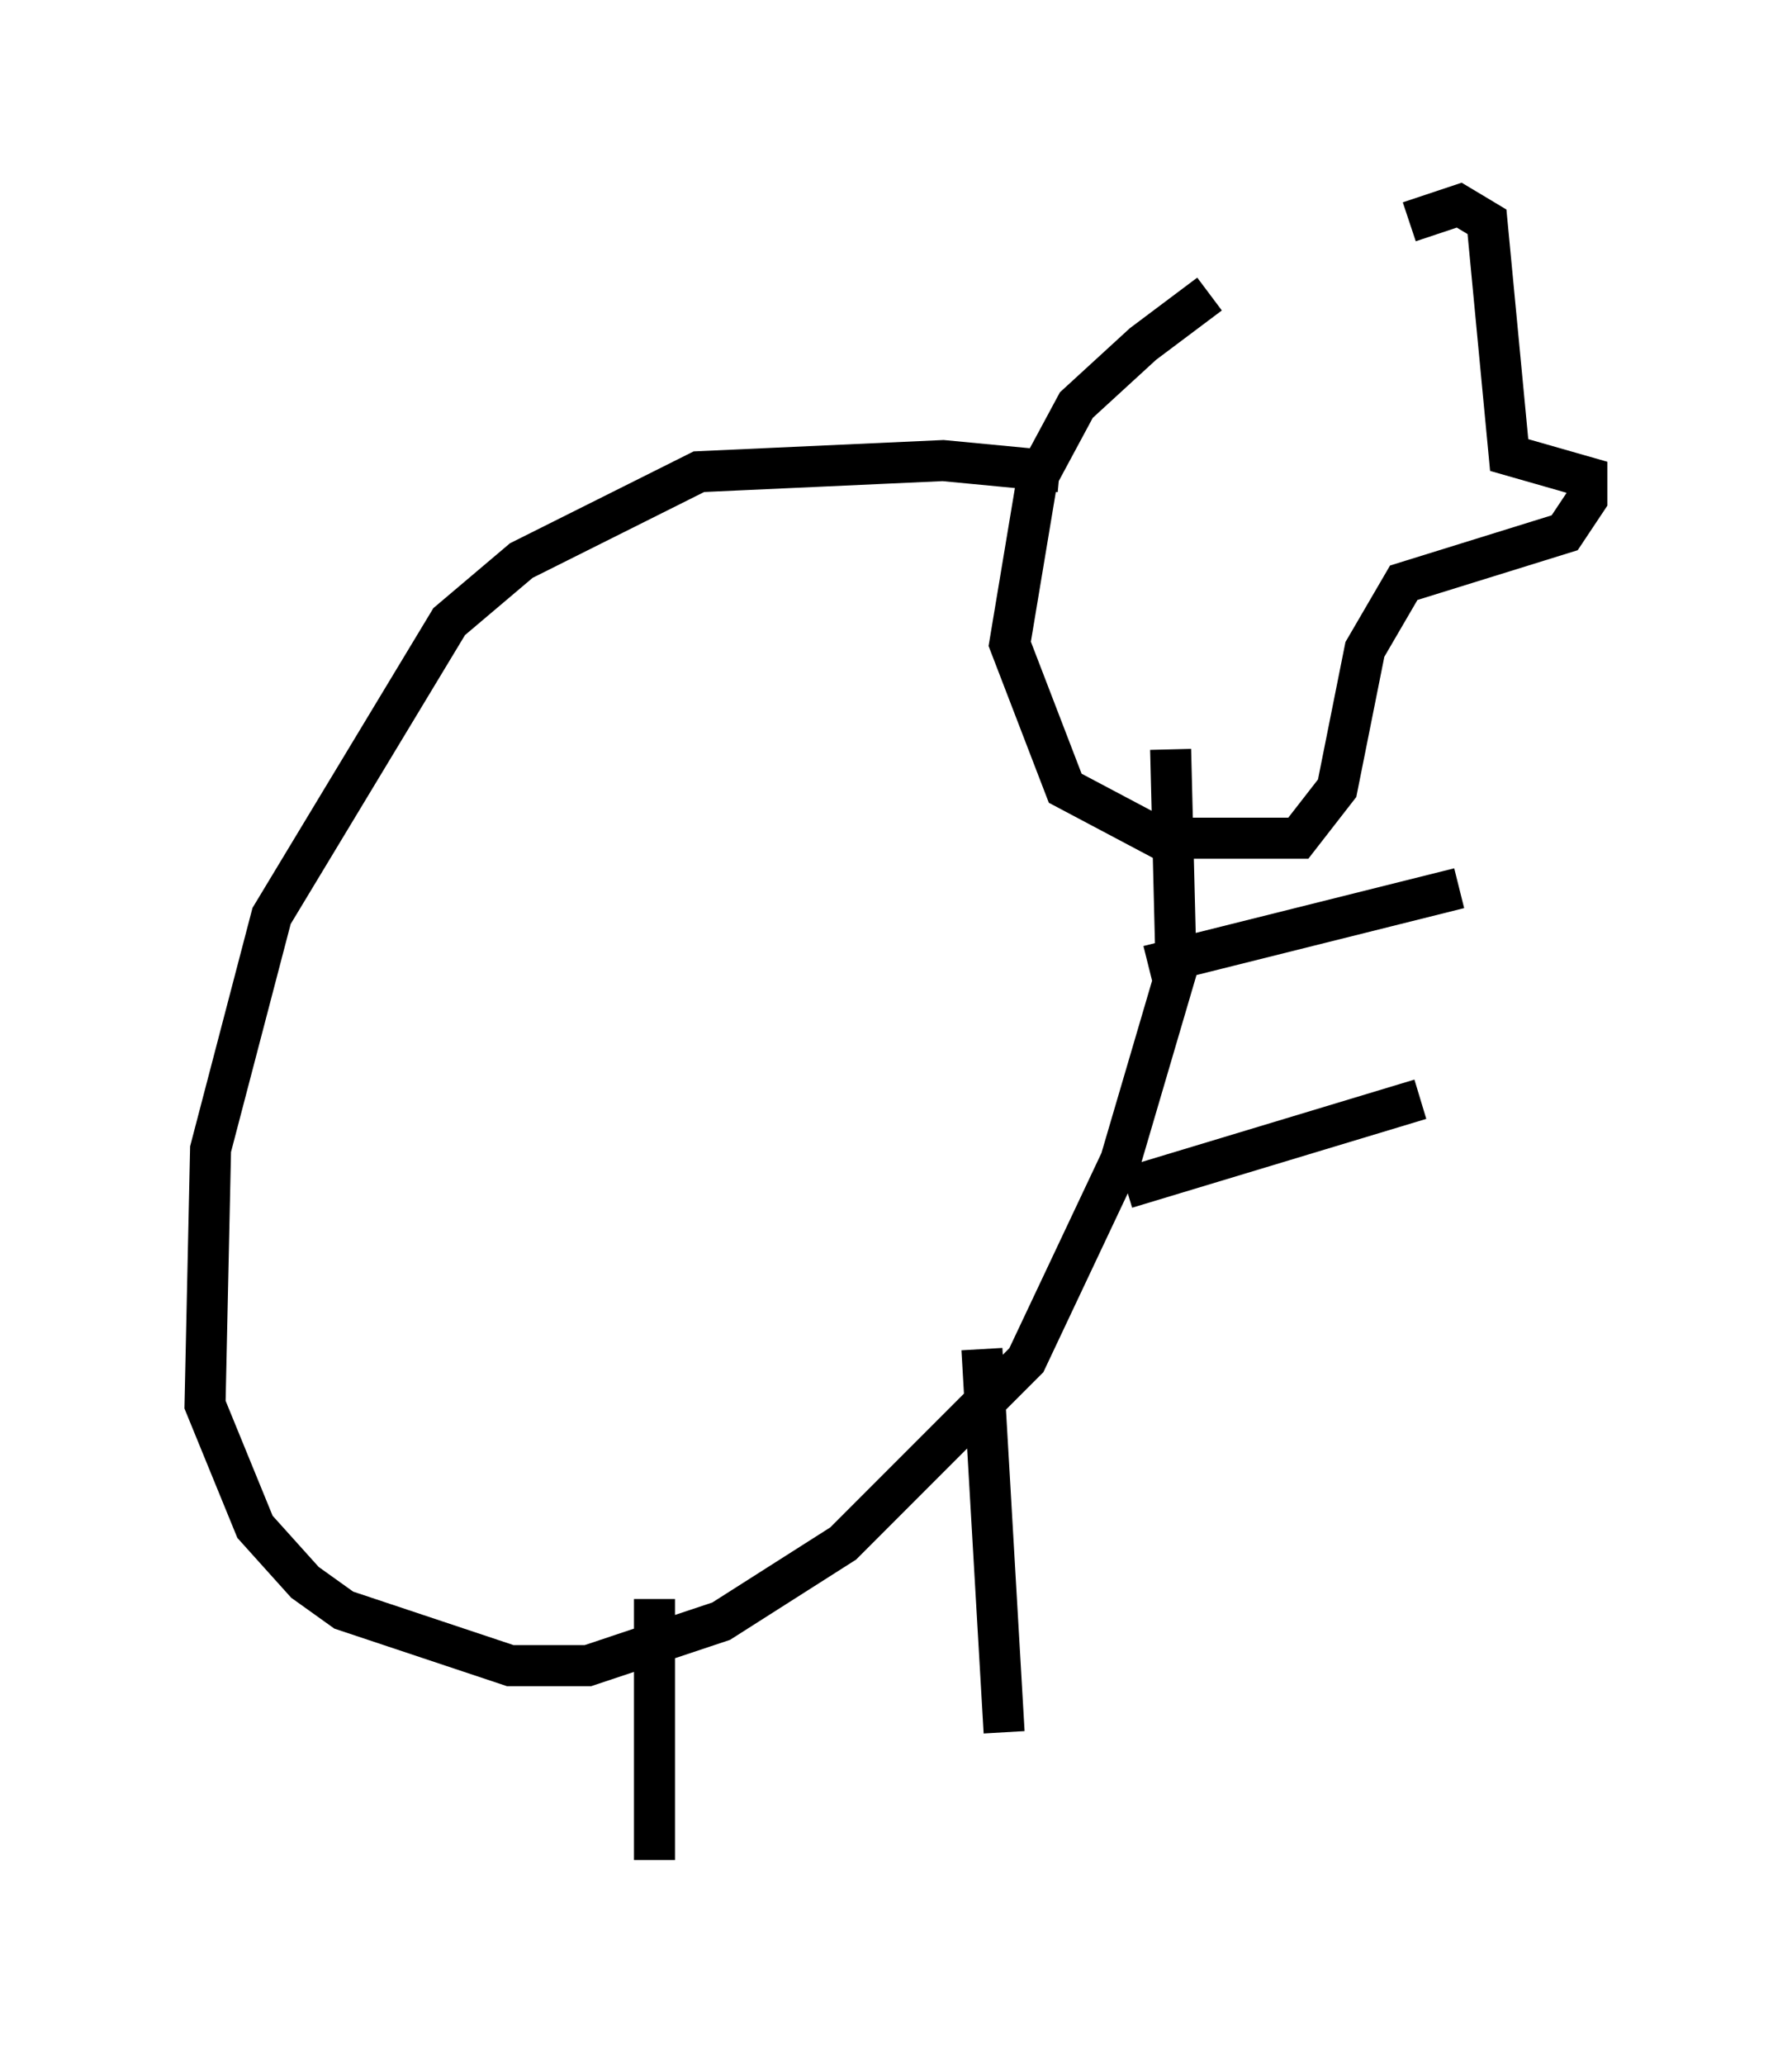 <?xml version="1.0" encoding="utf-8" ?>
<svg baseProfile="full" height="50.324" version="1.1" width="43.694" xmlns="http://www.w3.org/2000/svg" xmlns:ev="http://www.w3.org/2001/xml-events" xmlns:xlink="http://www.w3.org/1999/xlink"><defs /><rect fill="white" height="50.324" width="43.694" x="0" y="0" /><path d="M34.093, 5 m-4.601, 2.165 l-1.624, 1.218 -1.624, 1.488 l-0.947, 1.759 -0.677, 4.059 l1.353, 3.518 2.3, 1.218 l3.383, 0.0 0.947, -1.218 l0.677, -3.383 0.947, -1.624 l3.924, -1.218 0.541, -0.812 l0.0, -0.541 -1.894, -0.541 l-0.541, -5.683 -0.677, -0.406 l-1.218, 0.406 m-8.525, 6.089 l-2.842, -0.271 -5.954, 0.271 l-4.33, 2.165 -1.759, 1.488 l-4.33, 7.172 -1.488, 5.683 l-0.135, 6.225 1.218, 2.977 l1.218, 1.353 0.947, 0.677 l4.059, 1.353 1.894, 0.0 l3.248, -1.083 2.977, -1.894 l4.465, -4.465 2.3, -4.871 l1.353, -4.601 -0.135, -5.413 m-4.601, 14.614 l0.541, 9.337 m-8.525, -3.248 l0.0, 6.36 m12.043, -21.786 l7.578, -1.894 m-8.119, 7.307 l7.172, -2.165 " fill="none" stroke="black" stroke-width="1" /></svg>
